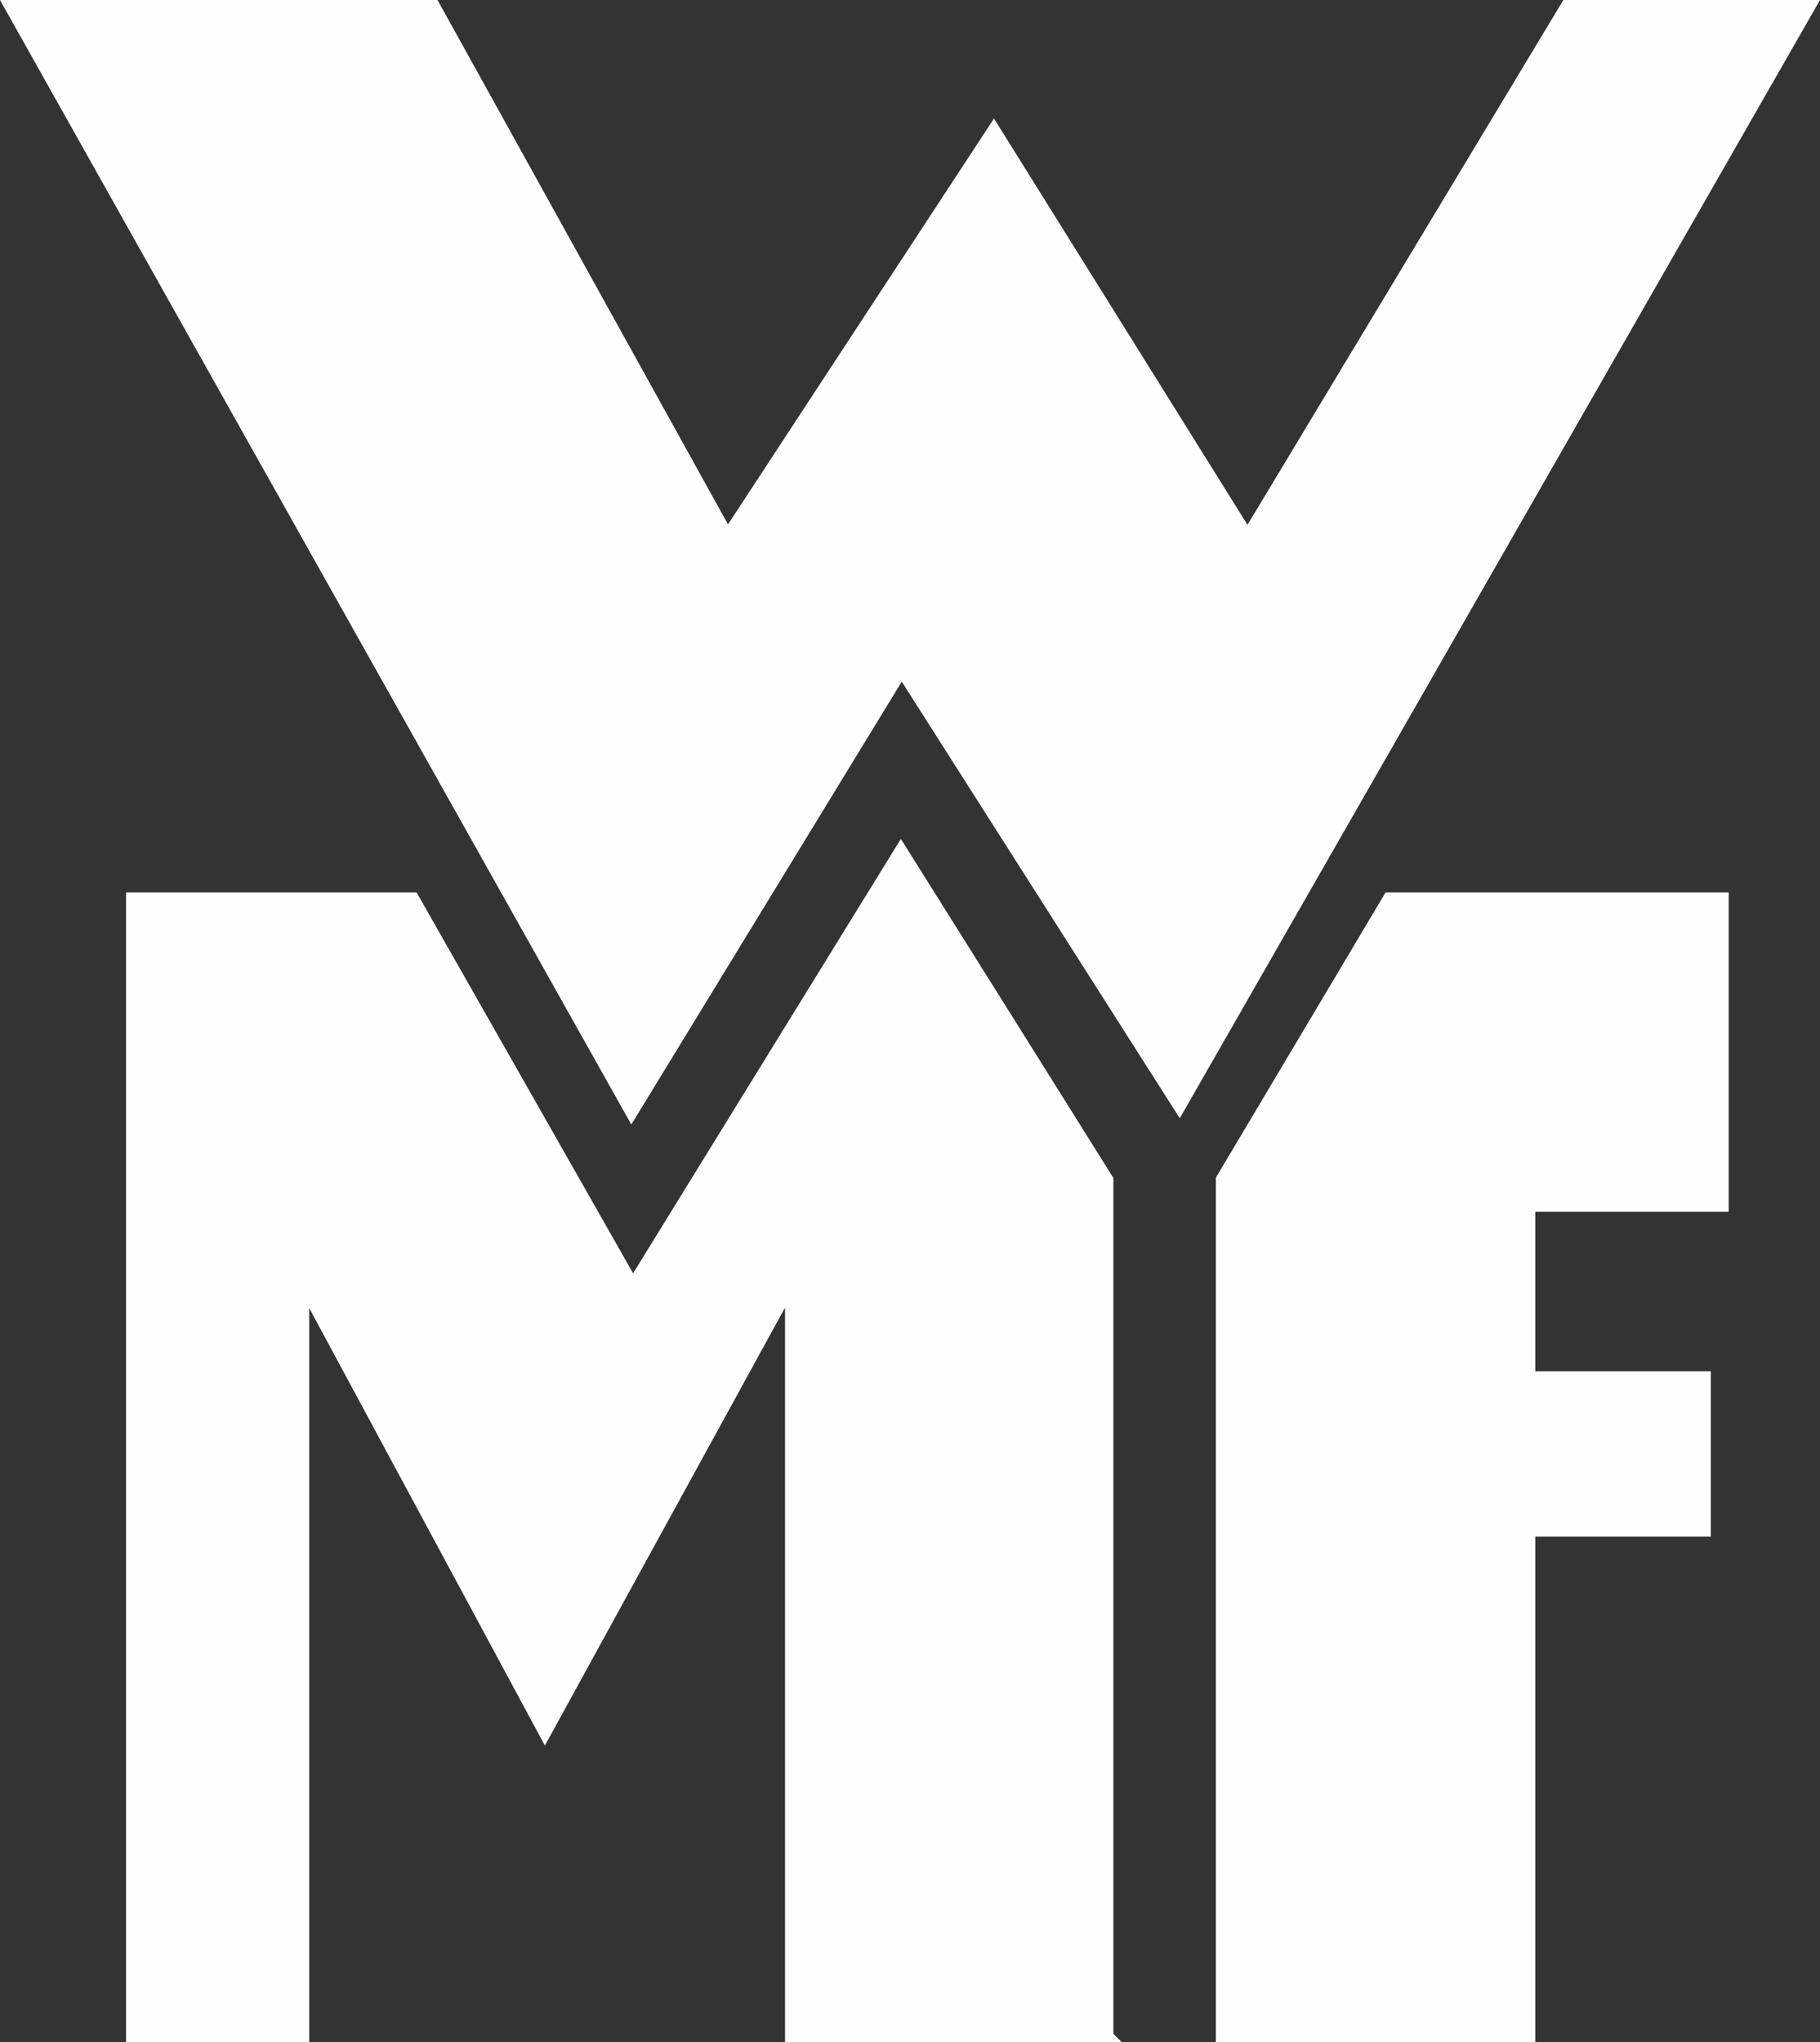 <?xml version="1.0" encoding="UTF-8"?>
<!DOCTYPE svg PUBLIC "-//W3C//DTD SVG 1.1//EN" "http://www.w3.org/Graphics/SVG/1.1/DTD/svg11.dtd">
<!-- Creator: CorelDRAW X8 -->
<svg xmlns="http://www.w3.org/2000/svg" xml:space="preserve" width="100%" height="100%" version="1.1" style="shape-rendering:geometricPrecision; text-rendering:geometricPrecision; image-rendering:optimizeQuality; fill-rule:evenodd; clip-rule:evenodd"
viewBox="0 0 4085 4584"
 xmlns:xlink="http://www.w3.org/1999/xlink">
 <rect x="0" y="0" width="4085" height="4584" fill="#333333" stroke="none"/>
 <defs>
  <style type="text/css">
   <![CDATA[
    .fil0 {fill:#FEFEFE}
   ]]>
  </style>
 </defs>
 <g id="Слой_x0020_1">
  <path class="fil0" d="M158 0l824 0 652 1177 597 -911 569 912 709 -1178 576 0 -1437 2510 -624 -980 -607 994 -1417 -2524 158 0zm2573 2640l379 -637 770 0 0 717 -434 0 0 358 394 0 0 371 -394 0 0 1135 -717 0 0 -1940 2 -4zm-245 1944l-724 0 0 -1649 -539 983 -529 -982 0 1648 -411 0 0 -2581 652 0 486 855 601 -975c159,253 318,507 477,761l0 1921 19 19 -32 0z"/>
 </g>
</svg>
